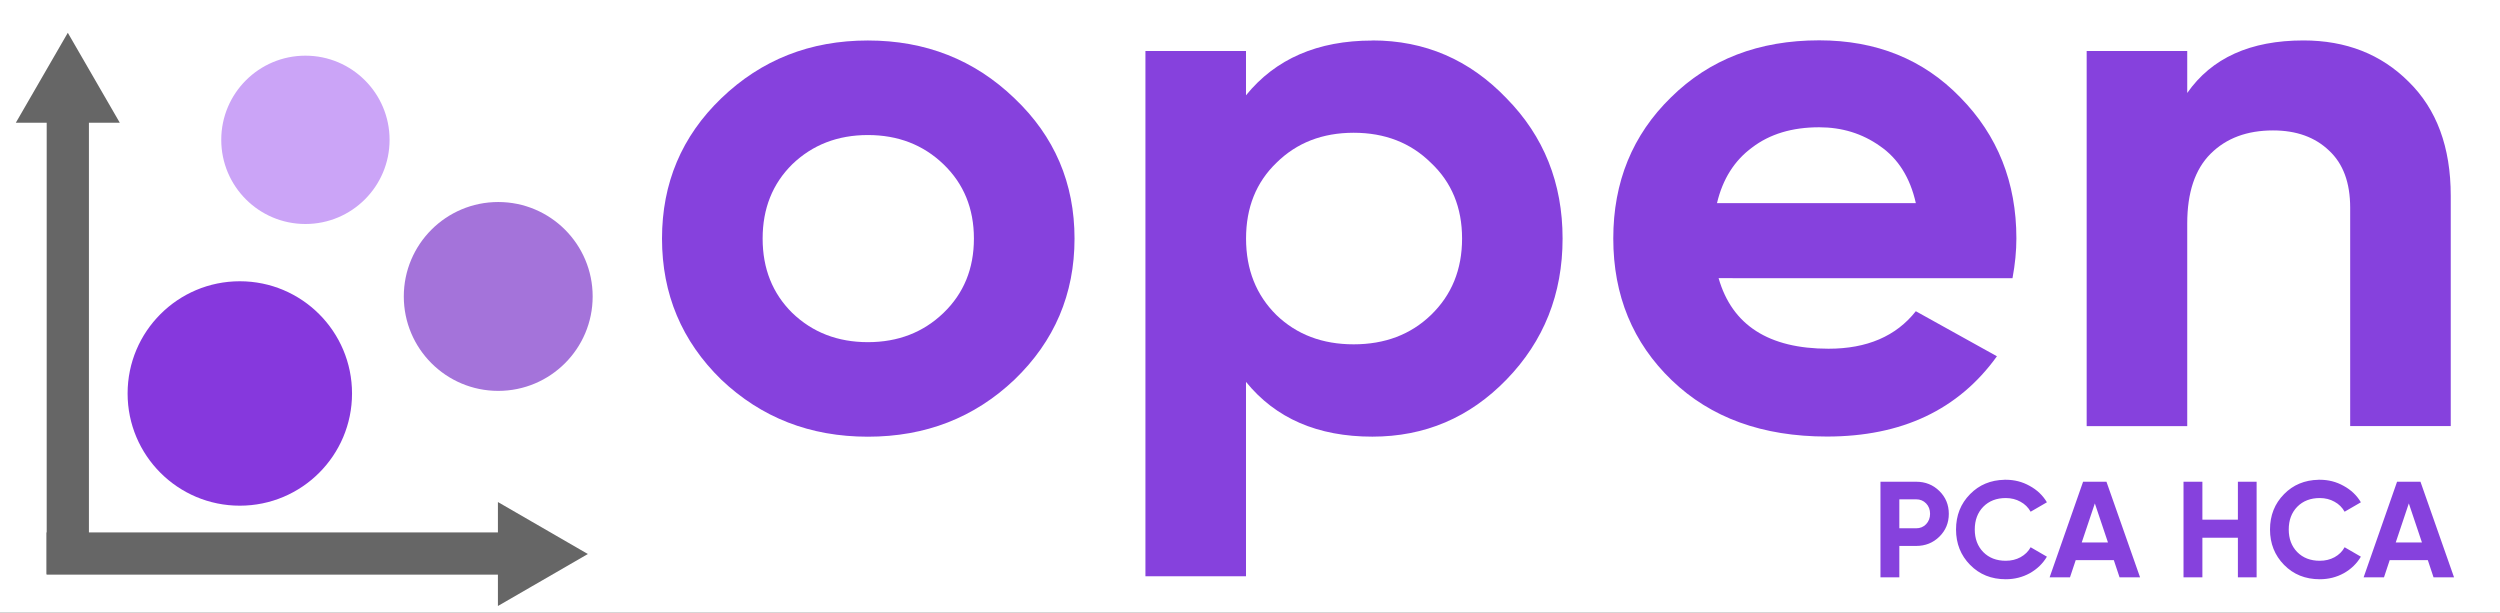 <?xml version="1.0" encoding="UTF-8"?>
<svg width="169.32mm" height="41.501mm" version="1.1" viewBox="0 0 169.32 41.501" xmlns="http://www.w3.org/2000/svg">
 <rect x="0" y="0" width="169.32" height="41.501" fill="#333333" stroke="none"/>
 <g transform="translate(-2.675 -3.792)">
  <path d="m2.675 3.792h169.32v41.501h-169.32z" fill="#fff" fill-rule="evenodd" stroke-width=".282"/>
  <g transform="matrix(3.82 0 0 3.676 117.96 880.72)" fill="#8641dd" stroke-width=".207" aria-label="open">
   <path d="m-12.193-231.56q-1.065 1.051-2.599 1.051t-2.599-1.051q-1.051-1.065-1.051-2.599t1.051-2.585q1.065-1.065 2.599-1.065t2.599 1.065q1.065 1.051 1.065 2.585t-1.065 2.599zm-3.94-1.23q.539.539 1.341.539t1.341-.539.539-1.369q0-.83-.539-1.369t-1.341-.539-1.341.539q-.525.539-.525 1.369 0 .829.525 1.369z"/>
   <path d="m-5.848-237.81q1.396 0 2.378 1.065.995 1.051.995 2.585t-.995 2.599q-.982 1.051-2.378 1.051-1.452 0-2.24-1.009v3.581h-1.783v-9.677h1.783v.816q.788-1.009 2.24-1.009zm-1.7 5.06q.539.539 1.369.539t1.369-.539q.553-.553.553-1.41 0-.857-.553-1.396-.539-.553-1.369-.553t-1.369.553q-.539.539-.539 1.396 0 .857.539 1.41z"/>
   <path d="m.291-233.43q.359 1.3 1.949 1.3 1.023 0 1.548-.691l1.438.83q-1.023 1.479-3.014 1.479-1.714 0-2.751-1.037t-1.037-2.613q0-1.562 1.023-2.599 1.023-1.051 2.627-1.051 1.521 0 2.502 1.051.995 1.051.995 2.599 0 .346-.069.733zm-.028-1.383h3.525q-.152-.705-.636-1.051-.47-.346-1.078-.346-.719 0-1.189.373-.47.359-.622 1.023z"/>
   <path d="m10.659-237.81q1.134 0 1.866.76.747.76.747 2.101v4.244h-1.783v-4.023q0-.691-.373-1.051-.373-.373-.995-.373-.691 0-1.106.429t-.415 1.286v3.733h-1.783v-6.912h1.783v.774q.65-.968 2.06-.968z"/>
  </g>
  <path d="m138.43 36.287c-.934.019-1.708.343-2.324.97-.635.642-.953 1.441-.953 2.397 0 .95.317 1.75.953 2.397.635.648 1.44.972 2.415.972.592 0 1.135-.137 1.629-.409.494-.278.88-.65 1.158-1.119l-1.102-.639c-.154.284-.383.509-.686.676-.296.16-.629.24-.999.24-.629 0-1.137-.196-1.526-.591-.383-.395-.573-.905-.573-1.528 0-.629.191-1.141.573-1.536.389-.395.897-.593 1.526-.593.37 0 .703.083.999.25.296.16.525.386.686.676l1.102-.639c-.278-.469-.666-.838-1.166-1.11-.494-.278-1.035-.416-1.621-.416-.03 0-.061-.001-.091 0zm21.267 0c-.934.019-1.71.343-2.326.97-.635.642-.953 1.441-.953 2.397 0 .95.317 1.75.953 2.397.635.648 1.442.972 2.417.972.592 0 1.135-.137 1.629-.409.494-.278.878-.65 1.156-1.119l-1.102-.639c-.154.284-.381.509-.684.676-.296.16-.629.24-.999.24-.629 0-1.139-.196-1.528-.591-.383-.395-.573-.905-.573-1.528 0-.629.191-1.141.573-1.536.389-.395.899-.593 1.528-.593.37 0 .703.083.999.25.296.16.523.386.684.676l1.102-.639c-.278-.469-.666-.838-1.166-1.11-.494-.278-1.033-.416-1.619-.416-.03 0-.061-.001-.091 0zm-29.662.13v6.478h1.278v-2.128h1.139c.623 0 1.147-.21 1.573-.629.426-.42.639-.935.639-1.545 0-.611-.213-1.126-.639-1.545-.426-.42-.949-.629-1.573-.629zm13.724 0-2.268 6.478h1.379l.389-1.166h2.581l.389 1.166h1.389l-2.277-6.478zm6.801 0v6.478h1.278v-2.684h2.405v2.684h1.268v-6.478h-1.268v2.572h-2.405v-2.572zm14.464 0-2.266 6.478h1.379l.387-1.166h2.583l.387 1.166h1.389l-2.275-6.478zm-33.711 1.193h1.139c.271 0 .495.092.674.277.179.185.269.421.269.705 0 .278-.09.512-.269.703-.179.185-.402.277-.674.277h-1.139zm13.242.277.889 2.647h-1.778zm21.265 0 .889 2.647h-1.776z" fill="#8641dd" stroke-width=".992"/>
  <path d="m45.681 42.636h-36.993" color="#000000" fill="#f6effa" stroke-dashoffset="16" stroke-width="3.246" style="-inkscape-stroke:none"/>
 </g>
 <g transform="matrix(.881 0 0 .881 -22.486 -56.151)" stroke-dashoffset="16">
  <path d="m30.736 70.867v34.329" color="#000000" fill="#f6effa" stroke-width="3.012" style="-inkscape-stroke:none"/>
  <path d="m63.557 103.77h-34.329" color="#000000" fill="#666" stroke-width="3.012" style="-inkscape-stroke:none"/>
  <path d="m30.736 70.867v36.993" color="#000000" fill="#f6effa" stroke-width="3.246" style="-inkscape-stroke:none"/>
  <path d="m29.113 70.867v36.992h3.246v-36.992z" color="#000000" fill="#666" style="-inkscape-stroke:none"/>
 </g>
 <g transform="matrix(1.177 0 0 1.177 -2.491 -7.119)">
  <circle cx="30.786" cy="23.107" r="5.434" fill="#a473da"/>
  <circle cx="19.691" cy="14.095" r="4.843" fill="#cba4f7"/>
  <circle cx="15.916" cy="28.69" r="6.457" fill="#8638dd"/>
 </g>
 <g fill="#666">
  <g transform="matrix(.881 0 0 .881 -22.486 -56.151)" fill-rule="evenodd">
   <path d="m30.736 67.121 3.246 5.615h-6.492z" color="#000000" stroke-width=".649pt" style="-inkscape-stroke:none"/>
   <path d="m30.736 66.256-.375.648-3.621 6.266h7.992zm0 1.73 2.496 4.318h-4.992z" color="#000000" style="-inkscape-stroke:none"/>
  </g>
  <path d="m3.153 36.06v2.859h32.579v-2.859z" color="#000000" stroke-dashoffset="16" stroke-width=".881" style="-inkscape-stroke:none"/>
  <g transform="matrix(.881 0 0 .881 -22.486 -56.151)" fill-rule="evenodd">
   <path d="m69.849 106.32-5.615 3.246v-6.492z" color="#000000" stroke-width=".649pt" style="-inkscape-stroke:none"/>
   <path d="m63.801 102.33v7.992l6.914-3.996-.648-.375zm.865 1.5 4.318 2.496-4.318 2.496z" color="#000000" style="-inkscape-stroke:none"/>
  </g>
 </g>
</svg>
